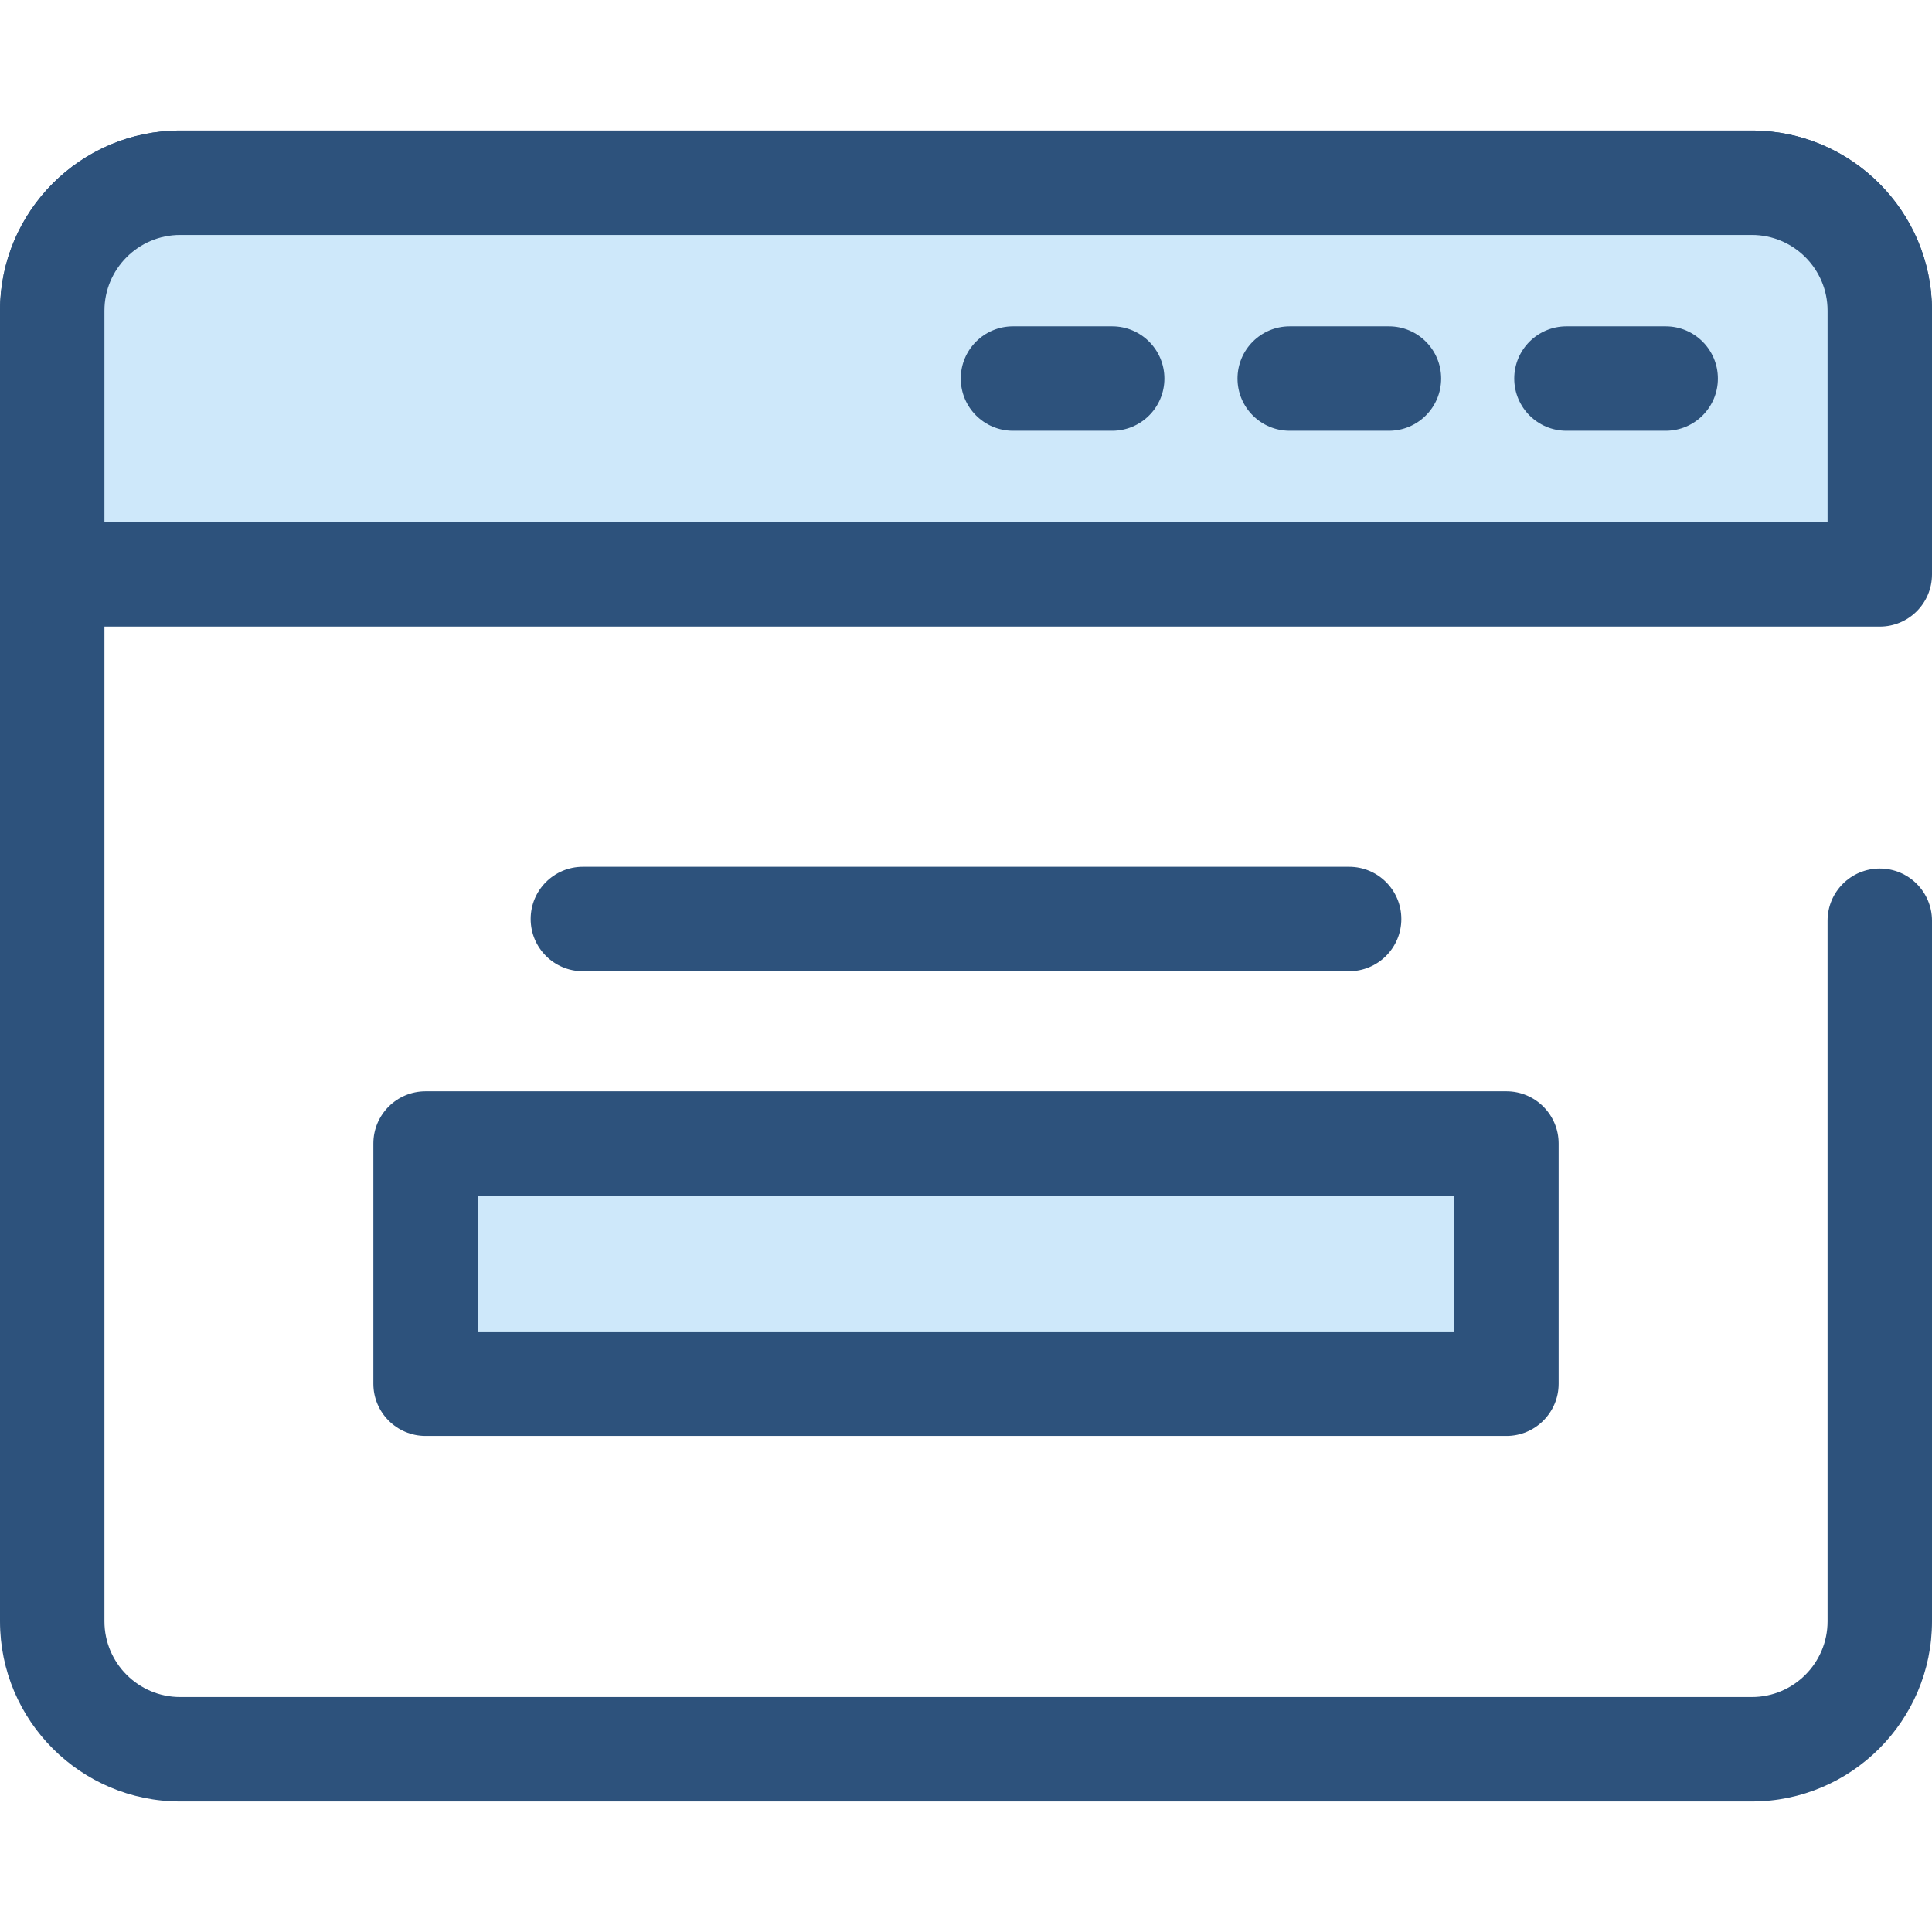 <svg xmlns="http://www.w3.org/2000/svg" viewBox="0 0 511.999 511.999"><path d="M464.255 477.405H47.744C21.418 477.405 0 455.989 0 429.662V82.336C0 56.01 21.418 34.593 47.744 34.593h416.511c26.326 0 47.744 21.418 47.744 47.744 0 7.641-6.195 13.838-13.838 13.838s-13.838-6.196-13.838-13.838c0-11.066-9.003-20.069-20.069-20.069H47.744c-11.066 0-20.069 9.001-20.069 20.067v347.326c0 11.066 9.003 20.069 20.069 20.069h416.511c11.066 0 20.069-9.003 20.069-20.069V244.01c0-7.641 6.195-13.838 13.838-13.838S512 236.368 512 244.01v185.652c0 26.327-21.418 47.743-47.745 47.743z" fill="#2d527c"/><path d="M13.838 82.336v69.883h484.323V82.336c0-18.726-15.18-33.906-33.906-33.906H47.744c-18.725-.001-33.906 15.181-33.906 33.906z" fill="#cee8fa"/><g fill="#2d527c"><path d="M498.162 166.056H13.838C6.195 166.056 0 159.859 0 152.218V82.336C0 56.01 21.418 34.593 47.744 34.593h416.511c26.326 0 47.744 21.418 47.744 47.744v69.883c.001 7.641-6.194 13.836-13.837 13.836zM27.675 138.381h456.65V82.336c0-11.066-9.003-20.069-20.069-20.069H47.745c-11.067.001-20.07 9.003-20.07 20.069v56.045z"/><path d="M294.742 114.161H268.45c-7.642 0-13.838-6.196-13.838-13.838s6.195-13.838 13.838-13.838h26.291c7.642 0 13.838 6.196 13.838 13.838s-6.195 13.838-13.837 13.838zM368.081 114.161H341.79c-7.642 0-13.838-6.196-13.838-13.838s6.195-13.838 13.838-13.838h26.291c7.643 0 13.838 6.196 13.838 13.838s-6.196 13.838-13.838 13.838zM441.42 114.161h-26.291c-7.642 0-13.838-6.196-13.838-13.838s6.195-13.838 13.838-13.838h26.291c7.642 0 13.838 6.196 13.838 13.838s-6.195 13.838-13.838 13.838z"/></g><path fill="#cee8fa" d="M112.776 303.042h286.438v63.653H112.776z"/><g fill="#2d527c"><path d="M399.218 380.538H112.78c-7.642 0-13.838-6.196-13.838-13.838v-63.653c0-7.641 6.195-13.838 13.838-13.838h286.438c7.643 0 13.838 6.196 13.838 13.838V366.7c0 7.643-6.195 13.838-13.838 13.838zm-272.6-27.675h258.763v-35.978H126.618v35.978zM357.531 257.384H154.467c-7.642 0-13.838-6.196-13.838-13.838s6.195-13.838 13.838-13.838h203.064c7.643 0 13.838 6.196 13.838 13.838s-6.195 13.838-13.838 13.838z"/></g></svg>